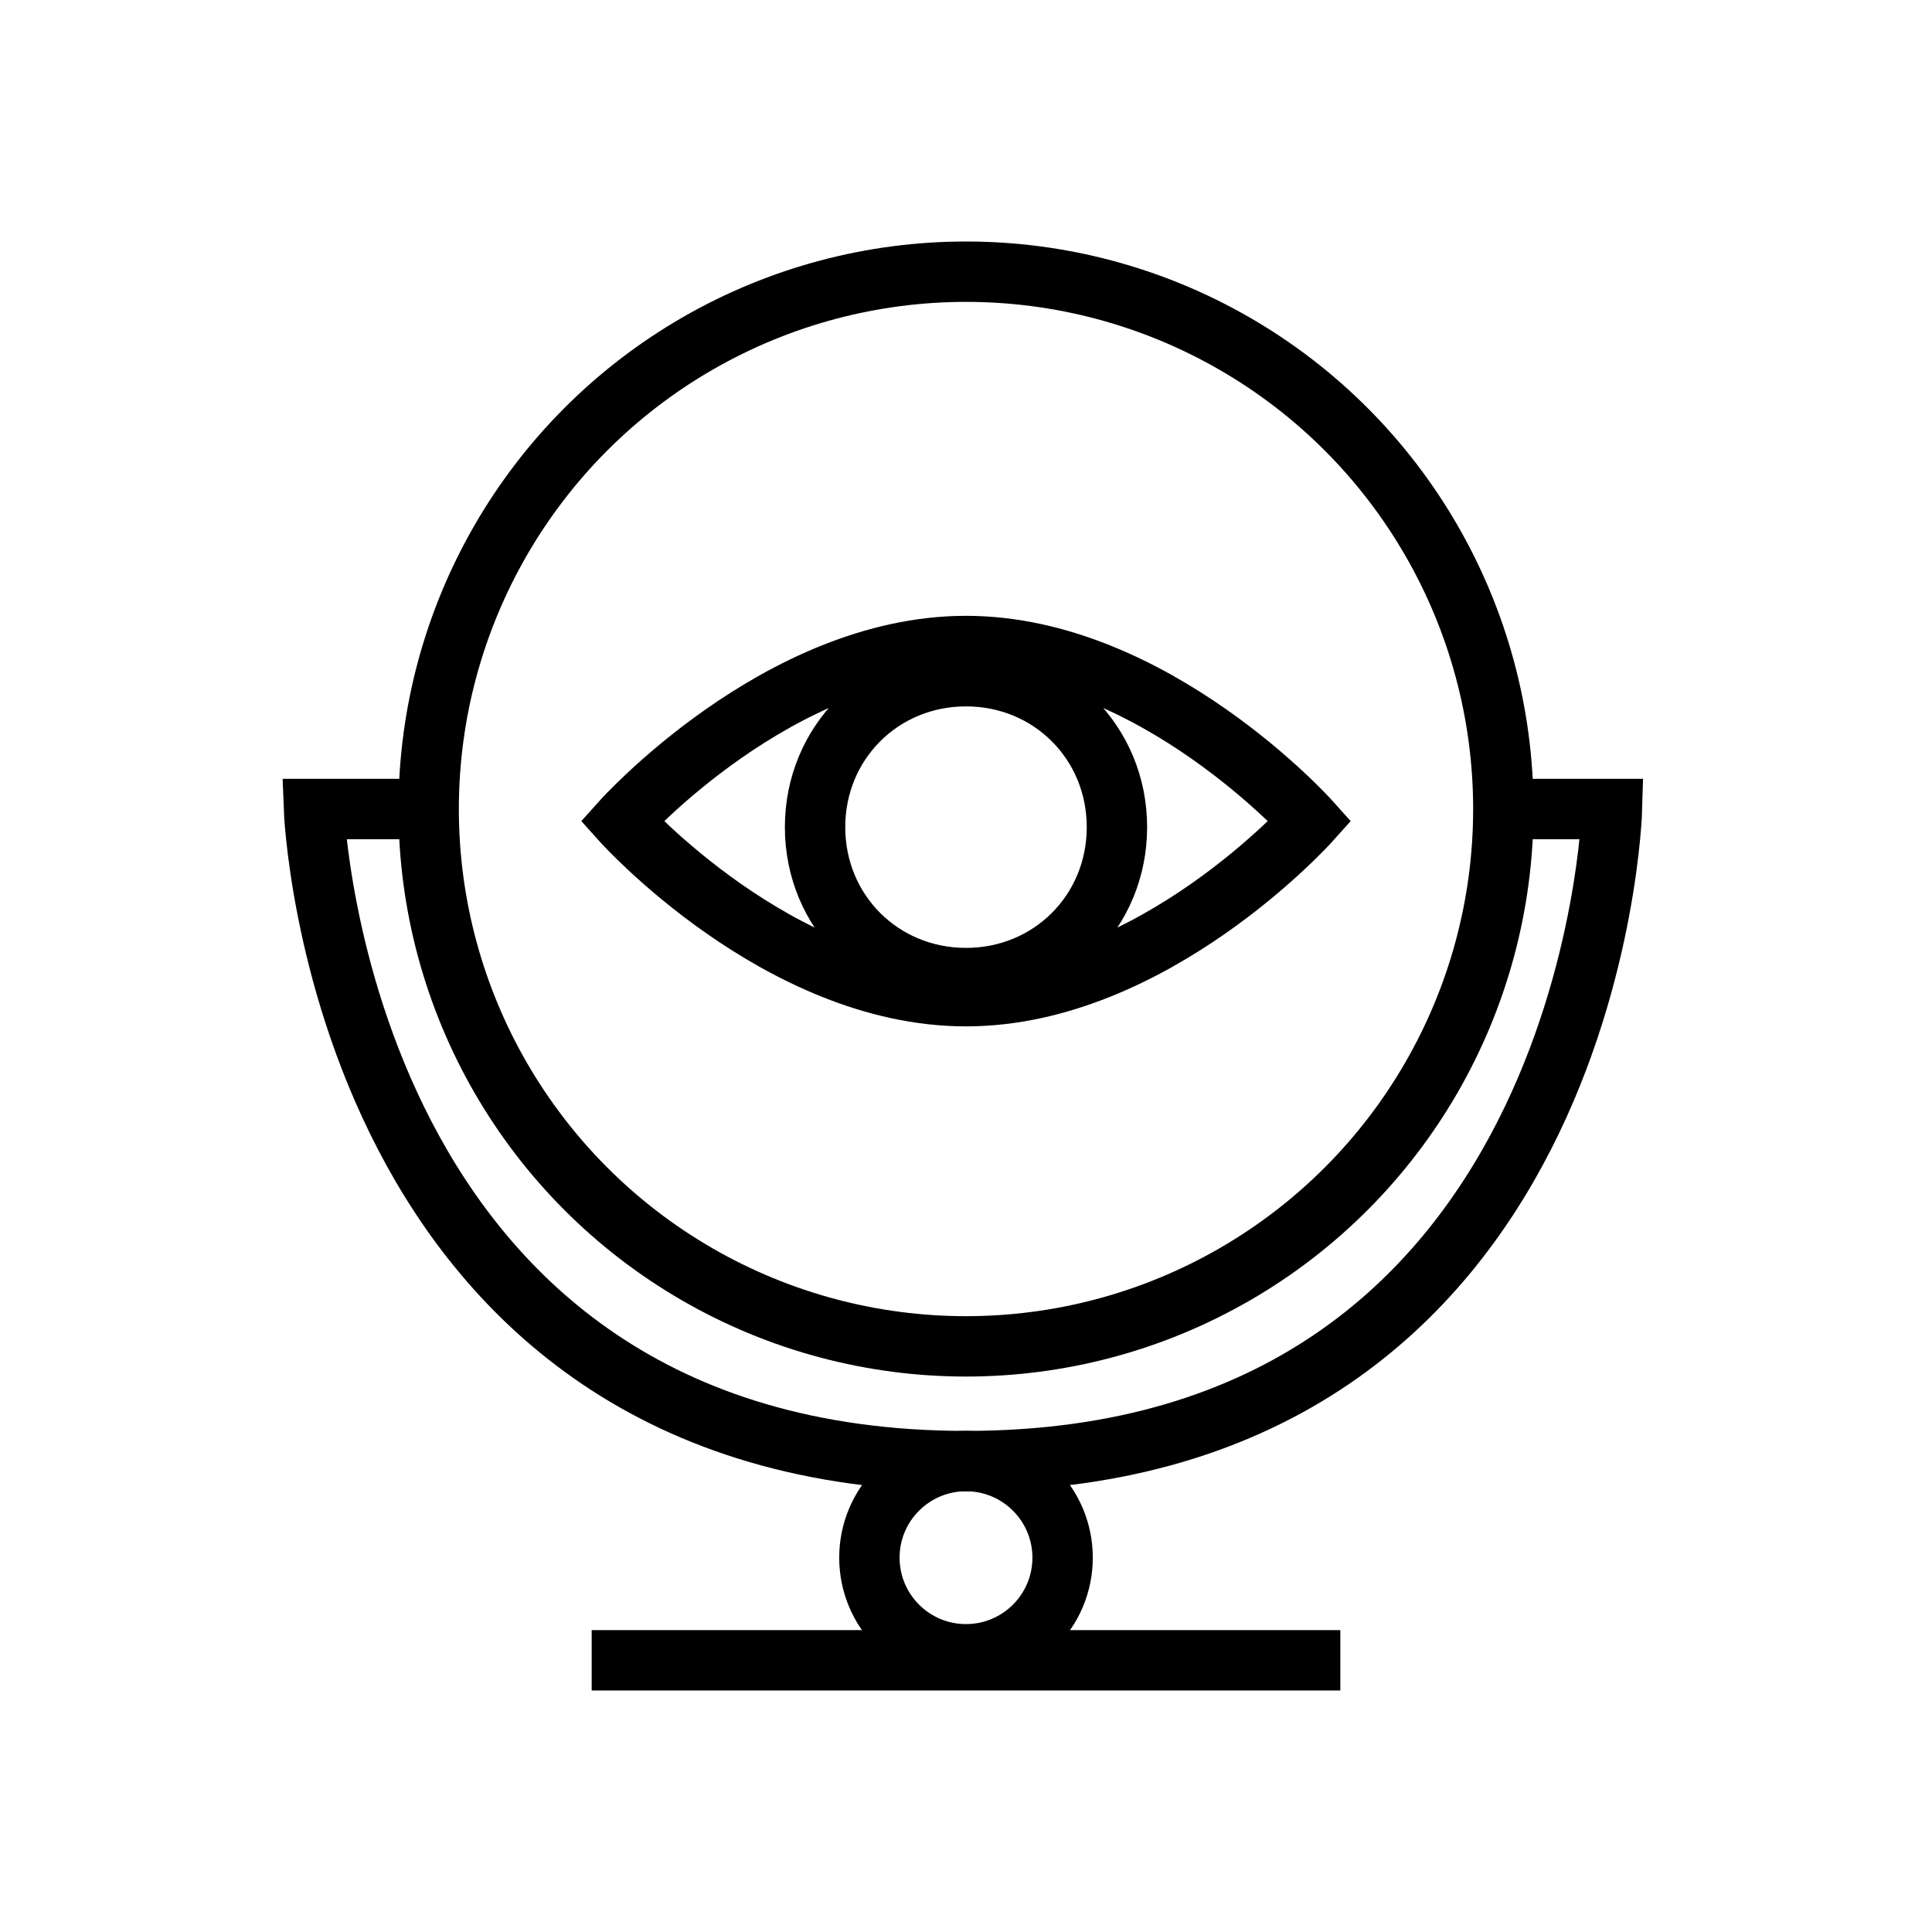 <?xml version="1.0" encoding="utf-8"?>
<!-- Generator: Adobe Illustrator 23.0.1, SVG Export Plug-In . SVG Version: 6.00 Build 0)  -->
<svg version="1.1" id="Layer_1" xmlns="http://www.w3.org/2000/svg" xmlns:xlink="http://www.w3.org/1999/xlink" x="0px" y="0px"
	 viewBox="0 0 32 32" style="enable-background:new 0 0 32 32;" xml:space="preserve">
<style type="text/css">
	.st0{fill:none;}
	.st1{fill:#6C7171;}
	.st2{fill:none;stroke:#000;stroke-miterlimit:10;}
</style>
<rect class="st0" width="32" height="32"/>
<path class="st1" d="M16,17.2"/>
<path class="st2" d="M16,10.7c-3.1,0-5.7,2.9-5.7,2.9s2.6,2.9,5.7,2.9s5.7-2.9,5.7-2.9S19.1,10.7,16,10.7z M16,16.2
	c-1.4,0-2.5-1.1-2.5-2.5c0-1.4,1.1-2.5,2.5-2.5s2.5,1.1,2.5,2.5C18.5,15.1,17.4,16.2,16,16.2z"/>
<circle class="st2" cx="16" cy="13.4" r="8.9"/>
<path class="st2" d="M7.1,13.4H5.2c0,0,0.4,10.8,10.8,10.8s10.7-10.8,10.7-10.8h-1.8"/>
<line class="st2" x1="9.8" y1="27.5" x2="22.2" y2="27.5"/>
<circle class="st2" cx="16" cy="25.8" r="1.6"/>
</svg>
